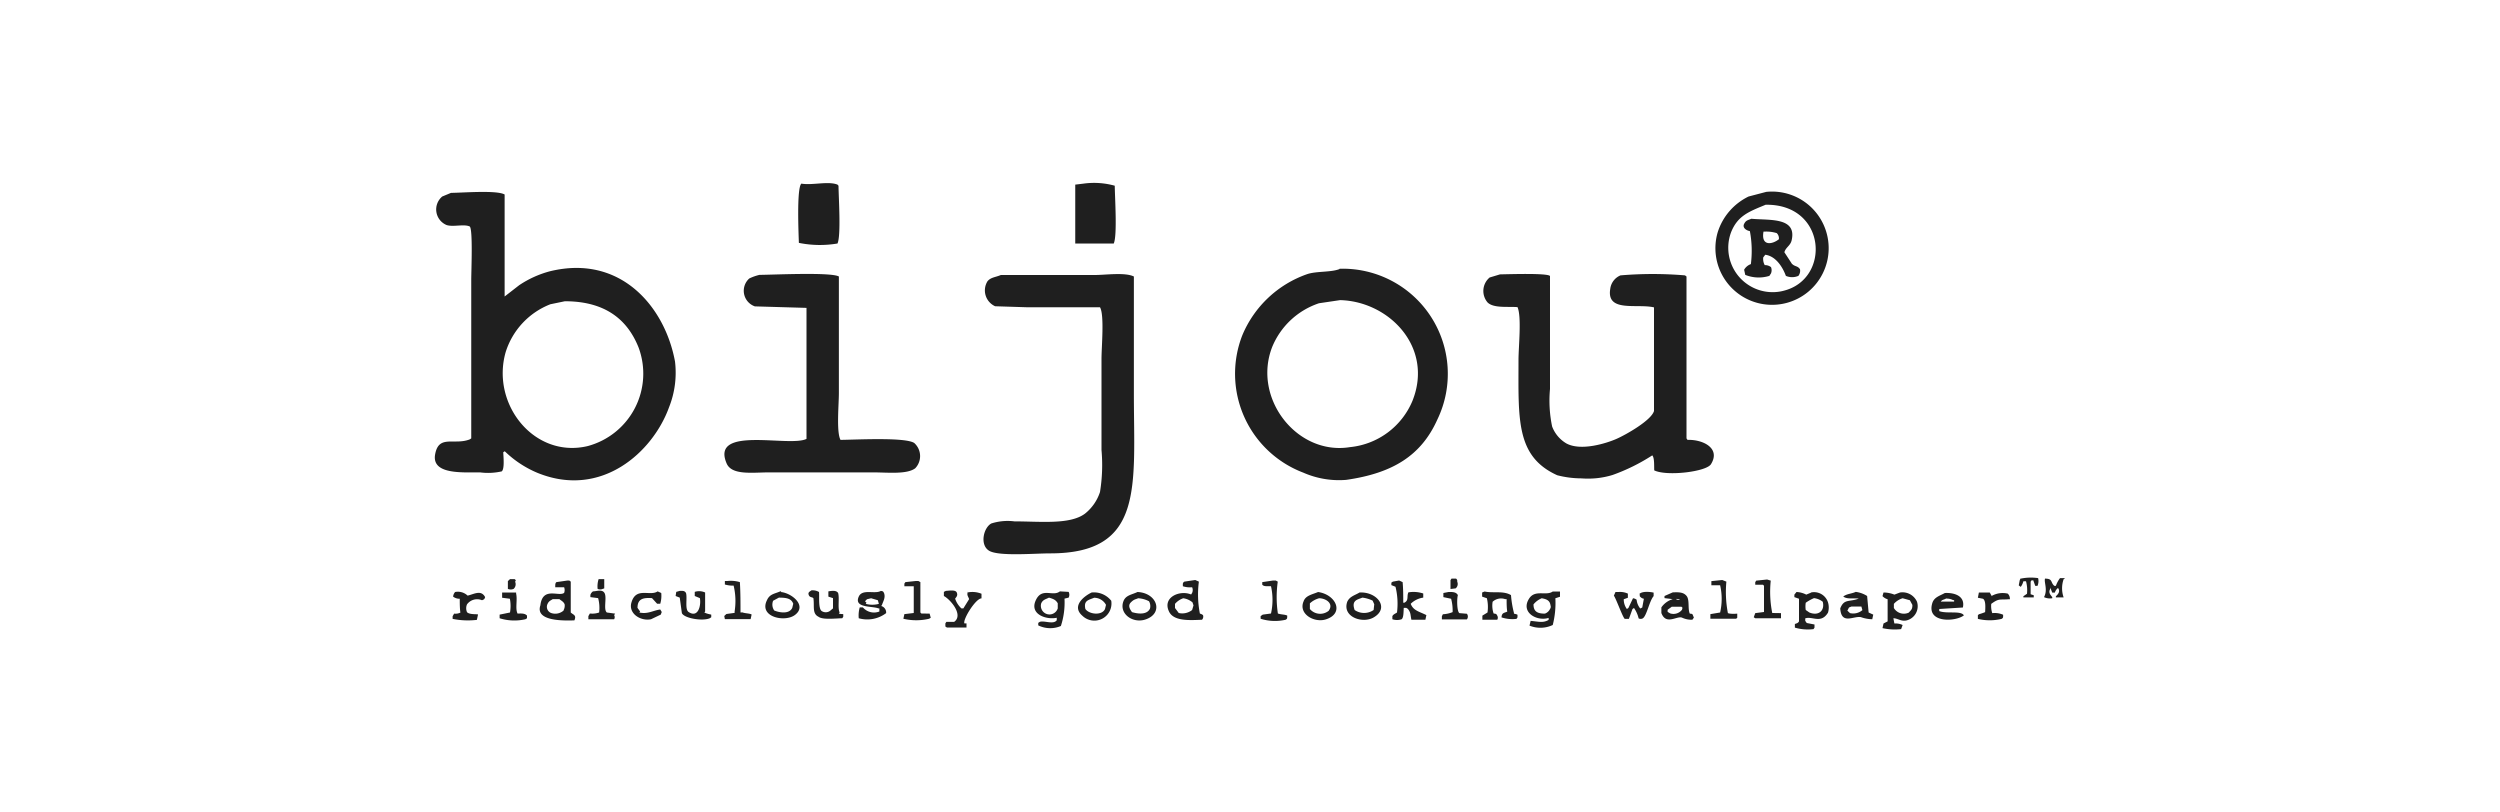 <svg xmlns="http://www.w3.org/2000/svg" viewBox="0 0 200 65"><defs><style>.cls-1{fill:#1f1f1f;fill-rule:evenodd;}</style></defs><g id="Layer_1-2" data-name="Layer 1"><path class="cls-1" d="M67,19.48c.29-.64.09-3.66.08-4.62L67,14.77c-.75-.3-2,.07-2.89-.08-.39.34-.22,4.1-.2,4.74A8.42,8.42,0,0,0,67,19.48Zm22.19-4.62a6.17,6.17,0,0,0-2.51-.17l-.66.08v4.71H89.1C89.39,18.84,89.19,15.82,89.18,14.86Zm52.11.49-1.41.37a4.76,4.76,0,0,0-2.47,2.85,4.53,4.53,0,1,0,3.88-3.22Zm1.36,7.92a3.55,3.55,0,0,1-4.17-4.7c.53-1.32,1.43-1.64,2.76-2.19C146.14,16.3,146.49,22.36,142.65,23.27ZM54,28.92c-.8-4.36-4.34-8.6-10-7.22a8.19,8.19,0,0,0-2.47,1.12l-1.16.9h0c0-2.72,0-5.44,0-8.16-.62-.36-3.32-.14-4.29-.13l-.7.29A1.35,1.35,0,0,0,35.72,18c.52.18,1.4-.1,1.86.12.26.23.12,3.57.12,4.25V35.07l-.12.08c-1.25.49-2.48-.41-2.77,1.2s2.12,1.44,3.59,1.44a4.91,4.91,0,0,0,1.74-.08c.23-.2.14-1.11.12-1.53l.12-.08A8.4,8.4,0,0,0,43,37.83c5.14,2.09,9.24-1.7,10.52-5.24A7.48,7.48,0,0,0,54,28.92Zm-7,6.77c-4.27,1-7.73-3.36-6.55-7.51a6.05,6.05,0,0,1,3.58-3.84l1.16-.24c3.2,0,5,1.44,5.9,3.71A6,6,0,0,1,47,35.69Zm96.37-14.56-.62-.95c.11-.4.48-.52.58-.95.44-1.88-1.8-1.59-3.22-1.73-.31.13-.43.12-.58.41s.14.52.46.58a8.48,8.48,0,0,1,.08,2.64,1,1,0,0,0-.54.45l.09.41a2.88,2.88,0,0,0,1.93.08l.13-.2a.66.66,0,0,0,0-.5.78.78,0,0,0-.5-.16,1,1,0,0,1-.12-.62l.16-.21c.85.11,1.4,1,1.65,1.69a1.26,1.26,0,0,0,1,0,.66.66,0,0,0,.13-.53C143.82,21.26,143.58,21.33,143.39,21.13Zm-2.31-2.6.08,0a2.83,2.83,0,0,1,1,.12.58.58,0,0,1,.17.49C141.77,19.57,140.87,19.71,141.08,18.53Zm-33.91,3c-.71.27-1.87.15-2.6.41a8.74,8.74,0,0,0-5.16,4.87,8.46,8.46,0,0,0,4.87,11,7.09,7.09,0,0,0,3.43.58c3.71-.53,6-1.93,7.3-4.83A8.41,8.41,0,0,0,107.17,21.5ZM113,32.06a6.06,6.06,0,0,1-5,3.71c-4.22.69-7.82-3.89-6.23-8a6.15,6.15,0,0,1,3.75-3.51l1.69-.25C111.13,24.11,114.7,27.78,113,32.06ZM73.14,35.44c-.71-.48-4.71-.26-5.9-.25-.34-.63-.13-2.82-.13-3.75V22.12c-.61-.36-5.2-.14-6.35-.13a3.76,3.76,0,0,0-.82.29,1.32,1.32,0,0,0,.45,2.23l4.13.12c0,3.49,0,7,0,10.48-1.34.69-7.67-1.09-6.4,1.94.4,1,2.08.74,3.43.74h8.29c1.14,0,2.71.18,3.38-.33A1.41,1.41,0,0,0,73.14,35.44Zm17.57-3.92c0-3.13,0-6.27,0-9.4C90,21.77,88.46,22,87.58,22H80.07c-.42.18-.81.18-1.07.5a1.39,1.39,0,0,0,.61,2l2.52.08H88c.36.62.12,3.16.12,4.13V36A13.51,13.51,0,0,1,88,39.36a3.66,3.66,0,0,1-1.2,1.73c-1.2.9-3.58.62-5.65.62a4.3,4.3,0,0,0-1.85.17c-.63.35-.93,1.72-.17,2.18s3.64.21,4.87.21C91.56,44.28,90.71,38.91,90.71,31.52ZM135,35.19l-.08-.12q0-6.48,0-12.95l-.12-.09a30.66,30.66,0,0,0-5.16,0,1.34,1.34,0,0,0-.82,1.08c-.32,1.91,2.13,1.16,3.5,1.48q0,4.15,0,8.29c-.22.75-2.23,1.89-3,2.23s-2.82,1-4,.37a2.66,2.66,0,0,1-1.15-1.36,10.15,10.15,0,0,1-.17-3V25c0-1,0-1.95,0-2.92-.21-.25-3.36-.14-4-.13l-.83.25a1.41,1.41,0,0,0-.16,2c.49.47,1.6.31,2.39.37.34.76.08,3.19.08,4.21,0,4.74-.23,7.73,3.1,9.24a7.82,7.82,0,0,0,1.94.25A6.7,6.7,0,0,0,129,38a15.19,15.19,0,0,0,3.18-1.57c.19.19.14.87.16,1.2,1,.49,4.18.11,4.54-.5C137.67,35.85,136.23,35.15,135,35.19ZM41.17,46.33l-.37,0-.17.16,0,.62a.57.57,0,0,0,.46,0,.5.5,0,0,0,.12-.57C41.28,46.41,41.28,46.42,41.17,46.33Zm7.17.74v-.74l-.45,0a1.86,1.86,0,0,0-.08.78.49.49,0,0,0,.41,0Zm68.11,0a.45.45,0,0,0,.13-.53c0-.16,0-.15-.09-.25l-.37,0-.08.12V47l0,.12Zm45.21-.82-.08.16-.08.42.16.12a1.25,1.25,0,0,0,.21-.45h.21a2.74,2.74,0,0,1,.08,1l-.29.2v.09l.83,0,0-.17-.25-.08v-1c.08-.13,0-.09.21-.12l.16.45H163a1,1,0,0,0,.05-.62A4,4,0,0,0,161.66,46.29Zm3.55,0-.41,0a2.28,2.28,0,0,0-.33.62l-.12,0c-.33-.27-.1-.58-.75-.58-.09.31.24.9-.08,1.48a1.11,1.11,0,0,0,.66.09l0-.09c-.15-.19-.33-.36-.16-.66V47h0l.16.41h.21a.68.68,0,0,1,.25-.37c.21.27,0,.51-.17.66v.09l.62,0,0,0a2.19,2.19,0,0,1,0-1.45ZM45.66,49l0-2.47-.12-.09h-.13l-.9.13c-.1.09-.09.21-.09.41l.71,0a.64.64,0,0,1,0,.45c-.43.33-1.72-.53-1.9,1-.43,1.26,1.8,1.23,2.72,1.2C46.14,49.2,45.86,49.19,45.66,49Zm-.57-.16a1,1,0,0,1-1,.2.53.53,0,0,1-.28-.74c.1-.21.22-.25.41-.37h.53c.17.14.32.19.42.41A.77.77,0,0,1,45.09,48.81Zm28.62.24L73.63,49l0-2.43-.16-.09-.21,0-.83.09-.08.12,0,.21.62,0,.13,0v2.14l-.75.09-.08.37a4.47,4.47,0,0,0,2.06,0l.13-.08-.09-.33Zm22.28,0a7.92,7.92,0,0,1-.08-2.55l-.29-.13-.87.13c-.13.09-.13.13-.12.37a1.82,1.82,0,0,0,.74.08.55.55,0,0,1,0,.45l-.08.13c-.89-.38-2.32.21-1.77,1.36.37.79,1.64.7,2.64.66a.36.36,0,0,0,.08-.37A.6.6,0,0,0,96,49.09Zm-.62-.28a1.27,1.27,0,0,1-1.07.24L94,48.64v-.33a1.52,1.52,0,0,1,.66-.45,1.45,1.45,0,0,1,.74.33l.08.24Zm6.85-2.27-.16-.09-.21,0-.87.13v.2c.13.18.46.11.7.13a5,5,0,0,1,0,2.18l-.66.09-.17.12,0,.21a3.79,3.79,0,0,0,2,.08c.14-.09.12-.1.13-.33-.18-.1-.51-.08-.75-.17A8.92,8.92,0,0,1,102.22,46.54Zm10.64,1.77a1.78,1.78,0,0,1,1-.49v-.33a2.45,2.45,0,0,0-1.19-.09c-.15.32.06.64-.33.83l-.08,0c0-.55,0-1.1-.05-1.65l-.28-.13-.5.09-.12.08v.2l.33.13a5.66,5.66,0,0,1,.12,2.06c-.14.1-.28.13-.37.29l0,.25a1.16,1.16,0,0,0,.74,0c.17-.13.15-.65.17-.91l.2,0,.13.08c.24.32.19.41.28.87l1.12,0,.08-.37C113.6,48.94,113.07,48.87,112.86,48.31Zm25.37.74a8.92,8.92,0,0,1-.12-2.51l-.33-.13-.87.09,0,.08v.25l.7,0a4.84,4.84,0,0,1,0,2.18l-.78.13v.37l2.06,0,.09-.08,0-.33C138.78,49.11,138.42,49.12,138.23,49.05Zm3.55,0a8.6,8.6,0,0,1-.12-2.59l-.29-.09-.87.09-.08.12,0,.21.62,0,.08.08v2.1l-.7.09-.12.33.12.08h2.06l0-.41ZM59.24,49c0-.81,0-1.62-.05-2.43a2.51,2.51,0,0,0-1-.09l-.2,0,0,.28a2.28,2.28,0,0,0,.7.09,5.29,5.29,0,0,1,.08,2.06l0,.12-.66.09-.17.16.05.25,2.06,0,.08-.37c-.18-.1-.51-.08-.74-.17ZM37.41,47.65a1.13,1.13,0,0,0-1-.29.64.64,0,0,0-.16.37.84.84,0,0,0,.53.17c0,.37,0,.74.05,1.11a.91.91,0,0,1-.5.08l-.12.21v.21a6.11,6.11,0,0,0,1.94.08l.08-.37,0-.08c-.26,0-.73,0-.87-.17a.78.78,0,0,1,0-.62,1,1,0,0,1,1.2-.33c.17-.08.18-.05.25-.25C38.49,47.16,37.93,47.53,37.41,47.65Zm4,1.44c-.21-.38,0-1.09-.12-1.6l0-.09-1,0-.12,0,0,.42.62.08A3,3,0,0,1,40.8,49l-.83.17v.29a3.93,3.93,0,0,0,2.06.08l.13-.08,0-.21C42,49.06,41.7,49.07,41.37,49.09Zm7.8,0-.66-.09c-.29-.22,0-1.14-.17-1.52s-.67-.17-.94-.17a.53.53,0,0,0-.21.29l0,.17.62.08A3,3,0,0,1,47.93,49a1.66,1.66,0,0,1-.74.08l-.12.21,0,.25,2.06,0a.32.32,0,0,0,0-.33Zm2-.17-.21-.29c0-.72.44-.83,1.16-.78l.41.45h.25a2.25,2.25,0,0,0,.08-.86l-.29-.13c-.61.42-1.74-.39-2.1.91-.24.87.74,1.49,1.57,1.32l.78-.37.08-.21-.12-.2C52.25,48.83,51.84,49.15,51.15,49Zm5.2,0c0-.51,0-1,0-1.52a1.14,1.14,0,0,0-.83-.05l0,.33.41.17c.11.57-.13,1.62-.9,1.11-.32-.21-.09-1.12-.21-1.52-.1-.17-.22-.18-.5-.17l-.28.08-.05.33.33.13.17,1.24c.19.42,1.66.66,2.23.41l.12-.08,0-.21C56.63,49.11,56.51,49.08,56.35,49Zm6.1-1.65c-.51.24-.92.22-1.15.74-.69,1.37,1.49,1.81,2.27,1.16C64.56,48.43,63.32,47.43,62.45,47.36Zm.87,1.36c-.24.51-1,.39-1.44.21a.82.82,0,0,1-.09-.78l.46-.25c.64,0,1,.08,1.15.49Zm3.79.37c-.17-.37,0-1.14-.12-1.56-.14-.23-.49-.18-.78-.13l0,.42.37.12c0,.27,0,.55,0,.82l-.25.21a.59.59,0,0,1-.66,0c-.28-.21-.17-1.21-.21-1.52a1,1,0,0,0-.61-.13c-.15.11-.29.16-.21.37s.26.15.37.25c.1.62-.12,1.23.41,1.49.34.26,1.36.13,1.9.12l.08-.12v-.21C67.32,49.12,67.3,49.13,67.11,49.09Zm3.39-.61c.09-.29.3-.58.16-.95-.08-.14-.06-.13-.25-.17-.47.29-1.48-.19-1.77.46-.41.92,1.06.74,1.57.94h.08l0,.25a1.17,1.17,0,0,1-1.32-.33h-.25a2.32,2.32,0,0,0-.08.87,2.5,2.5,0,0,0,2.19-.41A.54.54,0,0,0,70.5,48.48Zm-1.24-.17-.12-.12V48.1l.16-.16.33-.08.54.16.08.29A2.06,2.06,0,0,1,69.26,48.31Zm8.13-.91c-.14.29,0,.38.08.62l-.46.74h-.16a1.85,1.85,0,0,1-.5-.78c.11-.14.23-.26.13-.49s-.56-.15-.87-.13l-.16.08,0,.33c.54.29,1.59,1.53.82,2.07h-.62l-.08.12,0,.25.12.08h1.45l.12,0v-.33l-.17,0c-.13-.33.91-2,1.37-2l0-.37A1.93,1.93,0,0,0,77.39,47.4Zm7.34,0c-.57.46-1.45-.37-1.94.74s.88,1.55,1.69,1.37l0,.2c-.27.37-1,0-1.36.13l-.12.08v.2a2.16,2.16,0,0,0,1.81.05,6,6,0,0,0,.29-2.19l.33-.08a.5.5,0,0,0,0-.46Zm-.17,1.36a.69.69,0,1,1-1.32-.41c.14-.29.34-.31.62-.45.36.11.53.17.7.45ZM91,47.36c-.44.21-.92.25-1.11.7-.42,1,.71,1.86,1.77,1.49C93.11,49.05,92.57,47.43,91,47.36ZM92,48.68c-.22.5-.91.45-1.44.29-.17-.24-.35-.52-.09-.78s.36-.23.58-.33a2.13,2.13,0,0,1,.87.24A.77.77,0,0,1,92,48.68Zm13.45-1.32c-.48.2-1,.28-1.16.74-.44,1,.83,1.75,1.78,1.45C107.58,49.07,106.88,47.56,105.44,47.36Zm.86,1.49a1.08,1.08,0,0,1-1.52-.13l0-.45a1.76,1.76,0,0,1,.74-.41C106.05,47.86,106.72,48.27,106.3,48.85Zm10.44.2c-.2-.14-.21-1.14-.12-1.44-.13-.24-.39-.26-.75-.25l-.41.08,0,.33.62.13a3.71,3.71,0,0,1,.12,1.07,2.43,2.43,0,0,1-.78.17l-.08.16c0,.11,0,.13,0,.25l2,0a.36.36,0,0,0,0-.45Zm4.37,0a8.17,8.17,0,0,1-.24-1.44c-.61-.37-1.44-.14-2.11-.29l-.2.08,0,.33.38.13A3,3,0,0,1,119,49l-.41.25,0,.25,0,.08,1.19,0a.32.32,0,0,0,0-.33c-.08-.15-.08-.14-.29-.17a1.93,1.93,0,0,1-.08-.94,1,1,0,0,1,1-.21l.12,0c0,.34,0,.69.05,1-.27.12-.43.08-.46.46a2.76,2.76,0,0,0,1.2.12l.08-.12v-.21C121.28,49.12,121.3,49.14,121.11,49.09Zm3.1-1.73c-.53.38-1.42-.19-1.9.58-.69,1.1.64,1.83,1.57,1.53h0l0,.16v0c-.44.27-.84.13-1.44.08l-.09.38a2.31,2.31,0,0,0,1.86-.05,7.14,7.14,0,0,0,.21-2.14l.37-.12,0-.42ZM124,48.72a.71.71,0,0,1-.41.37c-.6,0-.91-.17-.91-.74a1.66,1.66,0,0,1,.66-.49c.38.07.65.17.7.57A.3.3,0,0,1,124,48.72Zm7.18-1.19,0,.16a.49.49,0,0,0,.33.21l-.13.7-.16.08a1.28,1.28,0,0,1-.29-.7.55.55,0,0,0-.29-.12l-.37.78-.12.08a1.28,1.28,0,0,1-.25-.78l.33-.12v-.33a1.49,1.49,0,0,0-.74-.13l-.25,0-.13.29c.21.32.7,1.72.87,1.86h.33c.1-.26.19-.52.29-.79l.12-.08a2.42,2.42,0,0,1,.37.83.35.35,0,0,0,.33,0c.32-.2.53-1.4.87-1.78v-.28C132,47.34,131.35,47.28,131.14,47.53Zm13.73-.13-.41.17a1.87,1.87,0,0,0-.78-.21l-.17.21v.2l.37.13v1.81c-.08.14-.17.15-.33.21l0,.29a3.67,3.67,0,0,0,1.49.12l.08-.12,0-.25-.62-.12-.12-.17,0-.2c.56-.2,1.26.46,1.82-.46a1.42,1.42,0,0,0,0-.82A1.17,1.17,0,0,0,144.87,47.4ZM144.75,49l-.29-.2a1.79,1.79,0,0,1,0-.58,3.44,3.44,0,0,1,.66-.37,1.4,1.4,0,0,1,.7.29C146,48.85,145.49,49.3,144.75,49Zm4.62-1.32a2.22,2.22,0,0,0-.91-.33c-.35.16-.69.14-1,.37v0c.3.24.82.11,1.24.17-.8.29-1.17,0-1.48.78.08,1.34,1.06.59,1.65.7a2.87,2.87,0,0,0,.91.17l.08-.37-.37-.17ZM148,49.05l-.21-.2.13-.25.2-.08h.79l.08.29A1.13,1.13,0,0,1,148,49.05Zm11.34-1.36-.16-.29-.7,0-.17,0-.08.42.41.08c.23.15.19.68.17,1.07a4.15,4.15,0,0,1-.5.17l-.08.08,0,.29a4.05,4.05,0,0,0,1.9,0c.13-.09.12-.1.12-.33a1.7,1.7,0,0,0-.87-.13,1.8,1.8,0,0,1-.08-.74c.62-.46.67-.31,1.4-.37l.09,0a.57.57,0,0,0-.17-.45A1.78,1.78,0,0,0,159.31,47.69ZM86.59,49.26a1.37,1.37,0,0,0,2.31-1.2,1.77,1.77,0,0,0-1.57-.66C86.74,47.68,85.69,48.48,86.59,49.26Zm1.89-.87-.08.33c-.24.54-1.26.44-1.57,0-.15-.68.24-.71.7-.9A1.08,1.08,0,0,1,88.48,48.39Zm20.3-1c-.37.23-.8.31-1,.75-.43,1.23,1.27,1.79,2.15,1.23C111.17,48.62,110.16,47.33,108.78,47.4Zm1.11,1.41a1.34,1.34,0,0,1-1.52,0c-.08-.24-.13-.48,0-.66s.35-.22.62-.33a2.56,2.56,0,0,1,.82.24l.13.29Zm25.29.28c-.17-.38,0-1.09-.25-1.4s-.62-.31-1.11-.29l-.66.29v.17l.66.08a1.72,1.72,0,0,0-.91.66l0,.45c.37,1,1.24.21,1.65.37a1.81,1.81,0,0,0,.83.17l.12-.17-.08-.2C135.38,49.1,135.38,49.11,135.18,49.09ZM134.4,48a.55.55,0,0,1-.33-.08A.45.45,0,0,1,134.4,48Zm.16.78a.86.86,0,0,1-.95.29l-.2-.12v-.17l.33-.24h.78l.08.08ZM152,47.4l-.45.17a2.36,2.36,0,0,0-.87-.17l-.08.29a.89.89,0,0,0,.41.25c0,.59,0,1.18,0,1.77l-.33.17-.08.37a4.45,4.45,0,0,0,1.49.08l.12-.33v0a1.32,1.32,0,0,0-.66-.12l-.08-.42c.36,0,.61.28,1.07.17a1.17,1.17,0,0,0,.82-1.49A1.27,1.27,0,0,0,152,47.4Zm.7,1.61a.93.93,0,0,1-1.19-.37v-.33a1.52,1.52,0,0,1,.7-.45l.58.16.2.37C153,48.76,152.87,48.81,152.71,49Zm2.44-.12,0-.17v0l1.89-.12c.19-.86-.57-1.2-1.44-1.16-.4.22-.85.33-1,.79-.52,1.64,1.86,1.52,2.52,1C156.89,48.83,155.74,49.12,155.15,48.89Zm.57-1a1.08,1.08,0,0,1,.54.12h.08v.12l-.9,0-.17,0C155.4,47.94,155.51,48,155.72,47.86Z"/></g></svg>